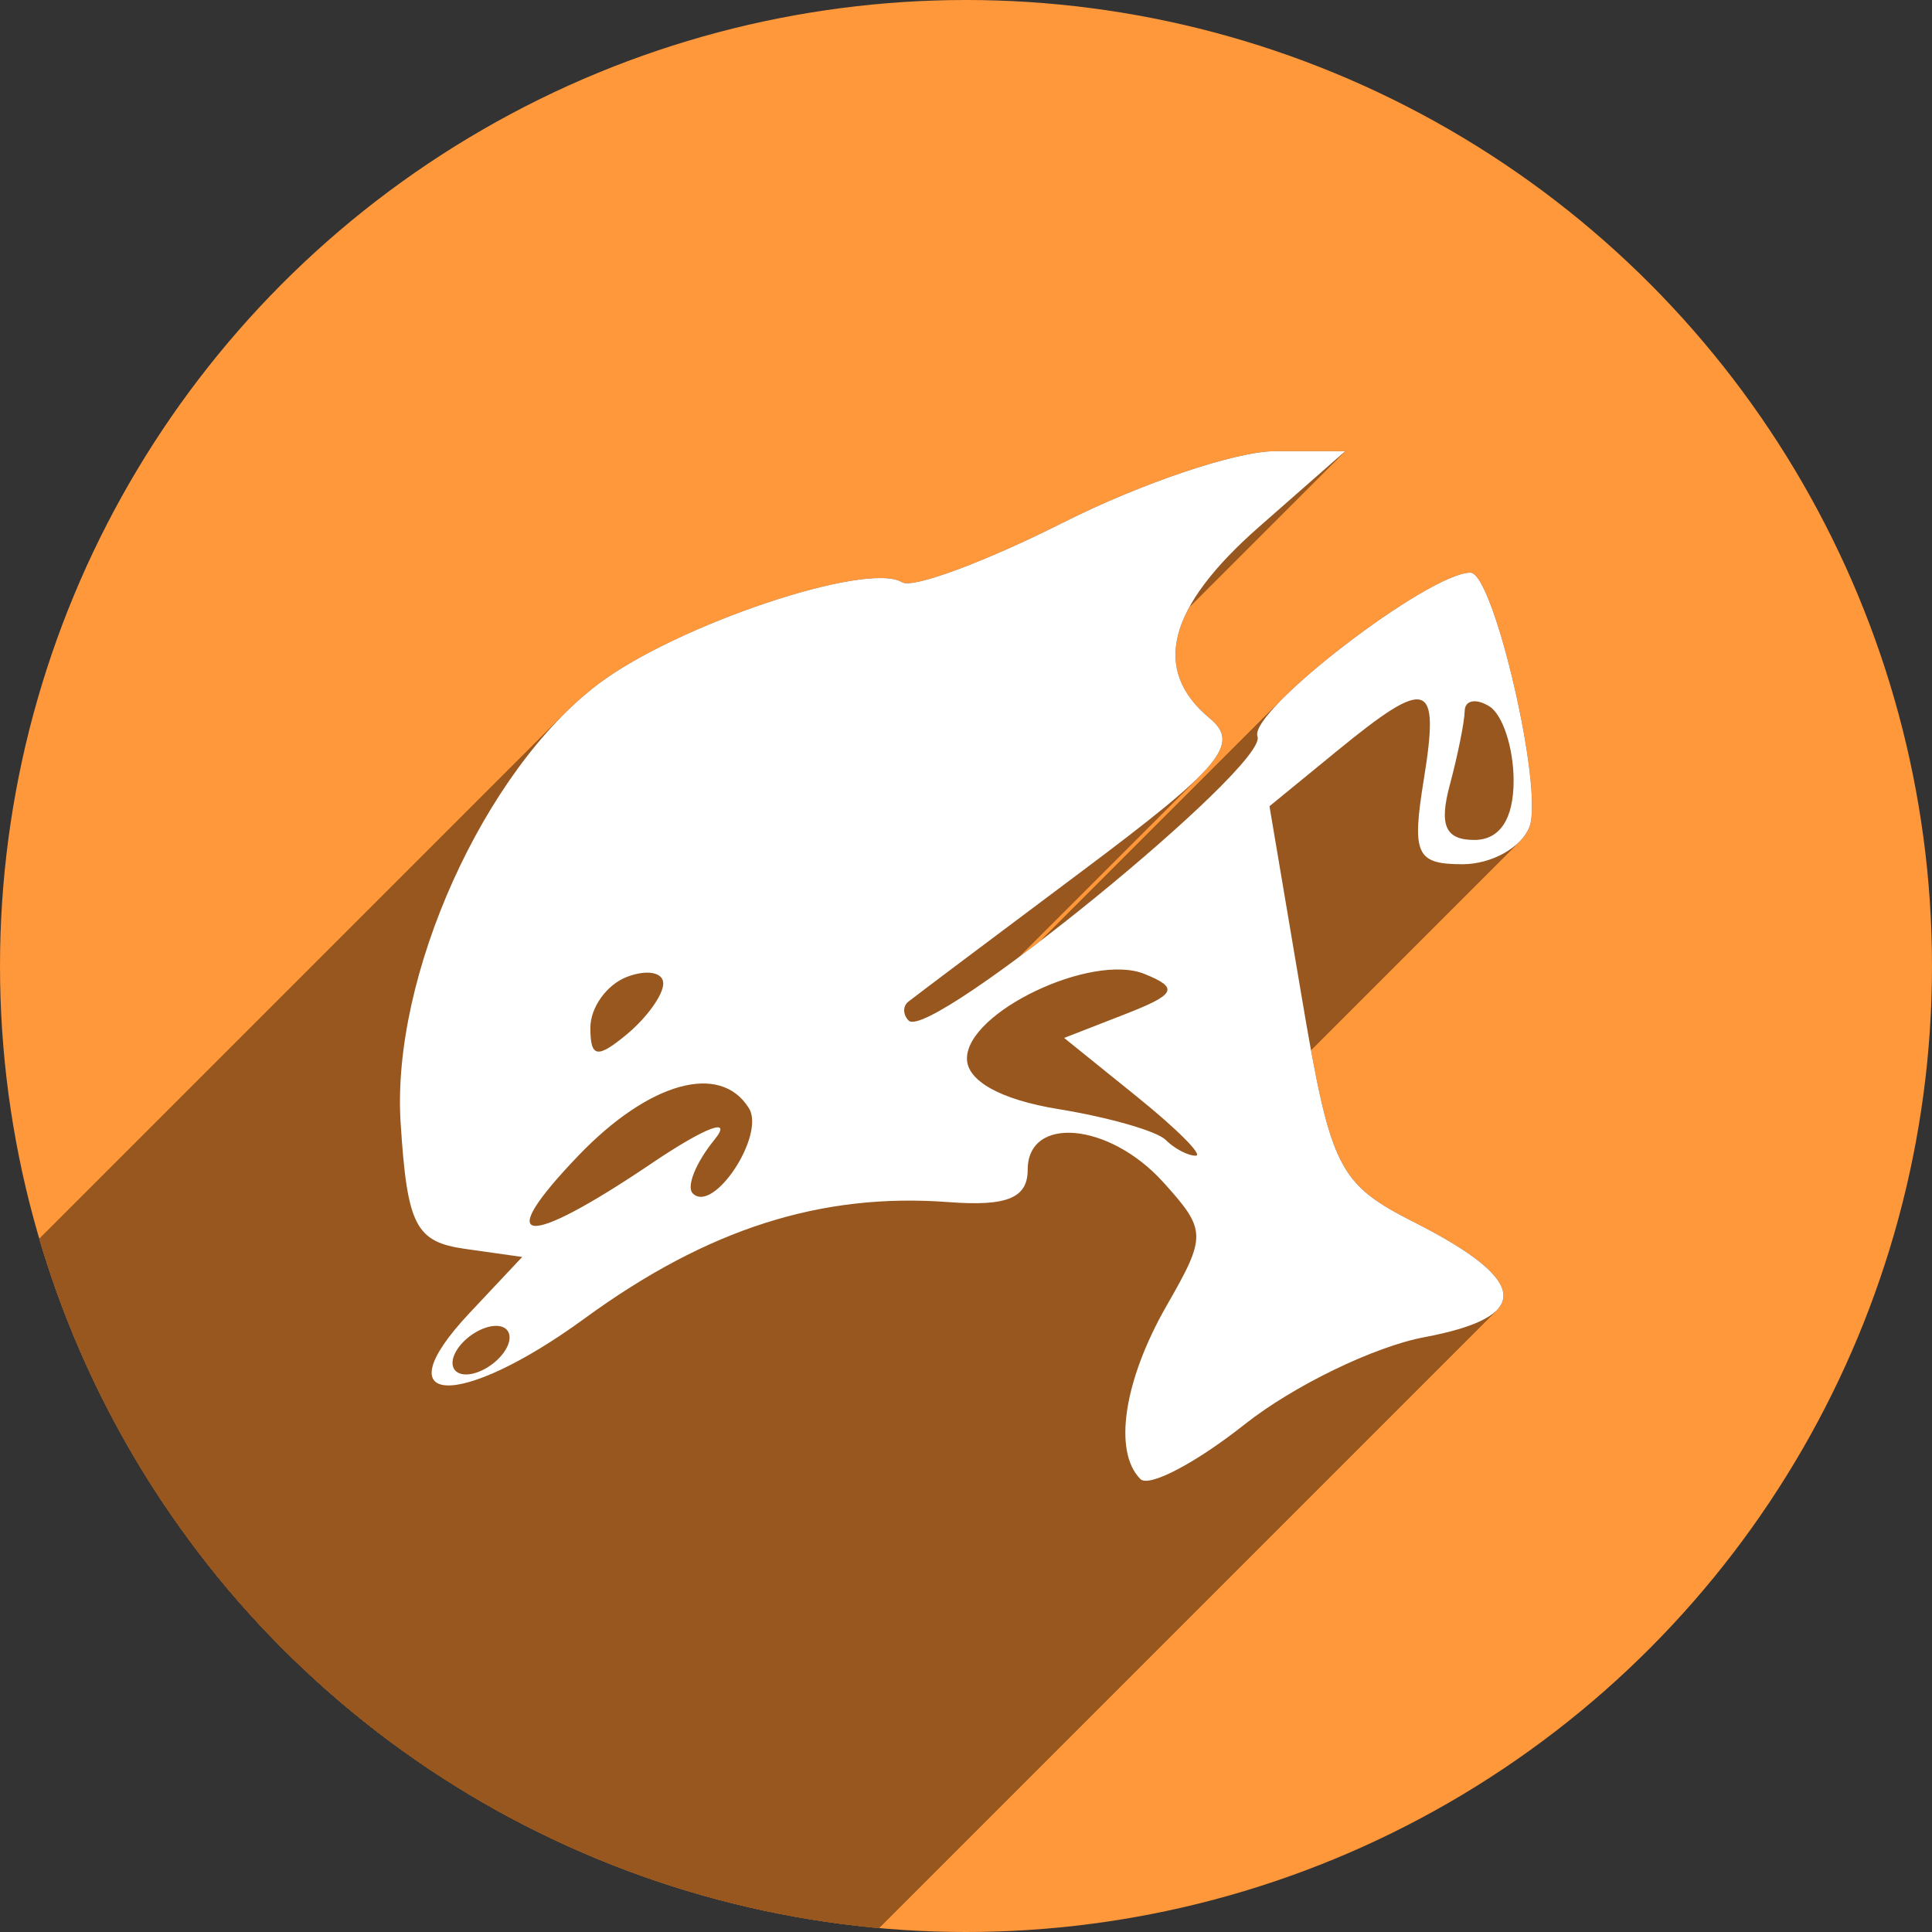 <?xml version="1.0" encoding="UTF-8" standalone="no"?>
<!-- Created with Inkscape (http://www.inkscape.org/) -->

<svg
   xmlns:dc="http://purl.org/dc/elements/1.1/"
   xmlns:cc="http://creativecommons.org/ns#"
   xmlns:rdf="http://www.w3.org/1999/02/22-rdf-syntax-ns#"
   xmlns:svg="http://www.w3.org/2000/svg"
   xmlns="http://www.w3.org/2000/svg"
   xmlns:sodipodi="http://sodipodi.sourceforge.net/DTD/sodipodi-0.dtd"
   xmlns:inkscape="http://www.inkscape.org/namespaces/inkscape"
   width="256"
   height="256"
   viewBox="0 0 256 256"
   id="svg2"
   version="1.1"
   inkscape:version="0.91 r13725"
   sodipodi:docname="orca.svg">
  <rect x="0" y="0" width="256" height="256" fill="#333333" stroke="none"/>
  <sodipodi:namedview
     id="base"
     pagecolor="#ffffff"
     bordercolor="#666666"
     borderopacity="1.0"
     inkscape:pageopacity="0.0"
     inkscape:pageshadow="2"
     inkscape:zoom="2.0507812"
     inkscape:cx="128"
     inkscape:cy="128"
     inkscape:document-units="px"
     inkscape:current-layer="layer1"
     showgrid="true"
     units="px"
     inkscape:window-width="1366"
     inkscape:window-height="721"
     inkscape:window-x="0"
     inkscape:window-y="0"
     inkscape:window-maximized="1">
    <inkscape:grid
       type="xygrid"
       id="grid4168"
       spacingx="5"
       spacingy="5" />
  </sodipodi:namedview>
  <defs
     id="defs4">
    <clipPath
       clipPathUnits="userSpaceOnUse"
       id="clipPath5002">
      <g
         id="g5004">
        <path
           transform="translate(0,796.362)"
           inkscape:connector-curvature="0"
           id="path5006"
           d="M 88.118,249.435 C 46.103,235.291 14.771,201.687 4.134,159.361 1.338,148.236 0.923,144.163 0.926,127.889 0.928,117.472 1.134,112.014 1.658,108.541 4.465,89.913 12.177,70.638 23.043,55.086 c 3.959,-5.666 8.345,-10.931 9.102,-10.926 0.328,0.002 10.489,18.31 22.579,40.683 12.09,22.373 22.375,41.335 22.854,42.136 0.479,0.802 0.925,2.441 0.99,3.643 0.343,6.316 2.524,14.21 5.642,20.423 2.954,5.887 5.065,8.733 10.435,14.067 6.714,6.67 12.889,10.286 21.732,12.729 3.166,0.874 5.105,1.05 11.575,1.05 8.826,0 12.602,-0.762 19.264,-3.887 2.046,-0.96 3.937,-1.665 4.202,-1.568 0.265,0.097 -11.056,17.665 -25.157,39.038 l -25.639,38.861 -3.094,0.112 c -2.555,0.093 -4.195,-0.258 -9.409,-2.014 z"
           style="fill:#0f9d58;fill-opacity:1;stroke:none;stroke-width:4.858;stroke-linejoin:round;stroke-miterlimit:4;stroke-dasharray:none;stroke-opacity:1" />
        <path
           inkscape:connector-curvature="0"
           id="path5008"
           d="m 112.36,1051.517 c -10.001,-1.45 -12.156,-1.82 -12.532,-2.156 -0.249,-0.222 1.738,-3.748 4.55,-8.072 7.166,-11.021 49.772,-74.648 50.259,-75.055 3.575,-2.992 8.635,-8.041 10.575,-10.554 3.362,-4.353 7.558,-12.914 9.065,-18.494 6.193,-22.925 -2.593,-47.152 -21.7,-59.837 l -2.961,-1.966 17.025,0.296 c 9.364,0.163 31.17,0.434 48.459,0.603 l 31.435,0.307 1.546,4.189 c 2.246,6.086 4.678,15.095 5.935,21.982 1.525,8.36 1.925,28.859 0.739,37.828 -3.08,23.278 -12.813,45.72 -27.802,64.106 -20.476,25.117 -51.46,42.197 -84.146,46.389 -5.312,0.681 -26.646,0.986 -30.446,0.436 z"
           style="fill:#f4b400;fill-opacity:1;stroke:none;stroke-width:4.858;stroke-linejoin:round;stroke-miterlimit:4;stroke-dasharray:none;stroke-opacity:1" />
        <path
           transform="translate(0,796.362)"
           inkscape:connector-curvature="0"
           id="path5010"
           d="M 67.99,108.873 C 41.284,59.576 33.29,45.149 32.234,44.345 31.651,43.901 32.811,42.55 38.696,36.815 53.436,22.45 68.809,13.041 87.839,6.736 101.687,2.148 112.582,0.437 127.951,0.437 c 21.31,0 37.805,3.81 56.835,13.126 25.294,12.383 46.194,33.579 58.52,59.346 1.611,3.369 2.93,6.372 2.93,6.675 0,0.56 -10.549,0.495 -71.165,-0.437 l -24.288,-0.374 -3.931,-1.764 c -6.757,-3.033 -10.646,-3.84 -18.658,-3.868 -5.03,-0.018 -7.979,0.208 -10.316,0.788 -14.508,3.604 -26.283,12.948 -33.292,26.419 -3.585,6.891 -5.247,13.082 -6.332,23.583 l -0.337,3.267 -9.927,-18.326 z"
           style="fill:#db4437;fill-opacity:1;stroke:none;stroke-width:10;stroke-linejoin:round;stroke-miterlimit:4;stroke-dasharray:none;stroke-opacity:1" />
      </g>
    </clipPath>
    <clipPath
       id="clipPath4271"
       clipPathUnits="userSpaceOnUse">
      <circle
         r="128"
         cy="128"
         cx="128"
         id="circle4273"
         style="fill:#292929;fill-opacity:0.26;stroke:none;stroke-width:10;stroke-linejoin:round;stroke-miterlimit:4;stroke-dasharray:none;stroke-opacity:0.259" />
    </clipPath>
    <clipPath
       clipPathUnits="userSpaceOnUse"
       id="clipPath4363">
      <circle
         r="128"
         cy="924.362"
         cx="128"
         id="circle4365"
         style="fill:#4285f4;fill-opacity:1;stroke:none;stroke-width:10;stroke-linejoin:round;stroke-miterlimit:4;stroke-dasharray:none;stroke-opacity:0.259" />
    </clipPath>
    <clipPath
       id="clipPath4452"
       clipPathUnits="userSpaceOnUse">
      <circle
         r="128"
         cy="924.362"
         cx="128"
         id="circle4454"
         style="fill:#4285f4;fill-opacity:1;stroke:none;stroke-width:10;stroke-linejoin:round;stroke-miterlimit:4;stroke-dasharray:none;stroke-opacity:0.259" />
    </clipPath>
    <clipPath
       clipPathUnits="userSpaceOnUse"
       id="clipPath4368">
      <circle
         r="128"
         cy="924.362"
         cx="128"
         id="circle4370"
         style="fill:#b0ceff;fill-opacity:1;stroke:none;stroke-width:10;stroke-linejoin:round;stroke-miterlimit:4;stroke-dasharray:none;stroke-opacity:0.259" />
    </clipPath>
    <clipPath
       id="clipPath-284952804">
      <g
         transform="translate(0,-1004.362)"
         id="g5628">
        <path
           style="fill:#1890d0"
           inkscape:connector-curvature="0"
           d="m -24,13 c 0,1.105 -0.672,2 -1.5,2 -0.828,0 -1.5,-0.895 -1.5,-2 0,-1.105 0.672,-2 1.5,-2 0.828,0 1.5,0.895 1.5,2 z"
           transform="matrix(15.333,0,0,11.5,415,878.862)"
           id="path5630" />
      </g>
    </clipPath>
    <clipPath
       id="clipPath4286"
       clipPathUnits="userSpaceOnUse">
      <circle
         r="128"
         cy="128"
         cx="128"
         id="circle4288"
         style="fill:#00c3ff;fill-opacity:1;stroke:none;stroke-width:10;stroke-linejoin:round;stroke-miterlimit:4;stroke-dasharray:none;stroke-opacity:0.259" />
    </clipPath>
    <clipPath
       clipPathUnits="userSpaceOnUse"
       id="clipPath4263">
      <circle
         r="128"
         cy="932.547"
         cx="-34.453"
         id="circle4265"
         style="fill:#00c3ff;fill-opacity:1;stroke:none;stroke-width:10;stroke-linejoin:round;stroke-miterlimit:4;stroke-dasharray:none;stroke-opacity:0.259"
         transform="matrix(0.985,-0.174,0.174,0.985,0,0)" />
    </clipPath>
    <clipPath
       clipPathUnits="userSpaceOnUse"
       id="clipPath4608">
      <circle
         r="67.351"
         cy="944.674"
         cx="154.808"
         id="circle4610"
         style="fill:#00c3ff;fill-opacity:1;stroke:none;stroke-width:10;stroke-linejoin:round;stroke-miterlimit:4;stroke-dasharray:none;stroke-opacity:0.259" />
    </clipPath>
    <clipPath
       id="clipPath5376"
       clipPathUnits="userSpaceOnUse">
      <circle
         r="128"
         cy="924.362"
         cx="128"
         id="circle5378"
         style="fill:#fdac64;fill-opacity:1;stroke:none;stroke-width:10;stroke-linejoin:round;stroke-miterlimit:4;stroke-dasharray:none;stroke-opacity:0.259" />
    </clipPath>
    <clipPath
       clipPathUnits="userSpaceOnUse"
       id="clipPath4615">
      <circle
         r="128"
         cy="924.362"
         cx="128"
         id="circle4617"
         style="fill:#ff973b;fill-opacity:1;stroke:none;stroke-width:10;stroke-linejoin:round;stroke-miterlimit:4;stroke-dasharray:none;stroke-opacity:0.259" />
    </clipPath>
  </defs>
  <g
     transform="translate(0,-796.362)"
     id="layer1"
     inkscape:groupmode="layer"
     inkscape:label="Layer 1">
    <path
       inkscape:connector-curvature="0"
       id="path4913"
       d="M 154.474,968.81 101.04,1048.476 0.486,1048.962 0,842.024 l 33.032,-2.429 45.176,83.552 21.374,35.461 26.717,13.116 z"
       style="fill:none;fill-rule:evenodd;stroke:none;stroke-width:1px;stroke-linecap:butt;stroke-linejoin:miter;stroke-opacity:1" />
    <g
       transform="matrix(0,-2.376,-2.376,0,140.643,-153.398)"
       id="g6809">
      <g
         id="g4214">
        <g
           style="fill:#ffffff;fill-opacity:1;fill-rule:nonzero;stroke:none"
           id="g4216">
          <path
             inkscape:connector-curvature="0"
             d="m 0,0 c -0.021,-0.11 -0.035,-0.223 -0.057,-0.333 l -424.264,424.264 c 0.022,0.11 0.036,0.223 0.057,0.333 z"
             id="path4218" />
          <path
             inkscape:connector-curvature="0"
             d="m -0.057,-0.333 -0.106,0.635 -424.264,424.264 0.106,-0.635 z"
             id="path4220" />
          <path
             inkscape:connector-curvature="0"
             d="M -0.163,0.302 C -0.105,0.203 -0.057,0.101 0,0 l -424.264,424.264 c -0.057,0.101 -0.105,0.203 -0.163,0.302 z"
             id="path4222" />
          <path
             inkscape:connector-curvature="0"
             d="m 0,0 c 0.324,1.774 0.495,3.59 0.495,5.405 l -424.264,424.264 c 0,-1.815 -0.171,-3.631 -0.495,-5.405 z"
             id="path4224" />
          <path
             inkscape:connector-curvature="0"
             d="m 0.495,5.405 c 0,4.026 -0.788,7.931 -2.344,11.607 l -424.264,424.264 c 1.556,-3.676 2.344,-7.581 2.344,-11.607 z"
             id="path4226" />
          <path
             inkscape:connector-curvature="0"
             d="m -1.849,17.012 c -1.501,3.549 -3.649,6.736 -6.386,9.473 L -432.499,450.749 c 2.737,-2.737 4.885,-5.924 6.386,-9.473 z"
             id="path4228" />
          <path
             inkscape:connector-curvature="0"
             d="m -8.235,26.485 c -0.001,0.001 -0.003,0.003 -0.004,0.004 L -432.503,450.753 c 10e-4,-10e-4 0.003,-0.003 0.004,-0.004 z"
             id="path4230" />
          <path
             inkscape:connector-curvature="0"
             d="m -8.239,26.489 c -0.001,0.001 -0.003,0.003 -0.004,0.004 l -424.264,424.264 c 10e-4,-10e-4 0.003,-0.003 0.004,-0.004 z"
             id="path4232" />
          <path
             inkscape:connector-curvature="0"
             d="M -8.243,26.493 C -10.98,29.23 -14.169,31.378 -17.716,32.879 l -424.264,424.264 c 3.547,-1.501 6.736,-3.649 9.473,-6.386 z"
             id="path4234" />
          <path
             inkscape:connector-curvature="0"
             d="m -17.716,32.879 c -3.676,1.555 -7.581,2.343 -11.605,2.343 l -424.264,424.264 c 4.024,0 7.929,-0.788 11.605,-2.343 z"
             id="path4236" />
          <path
             inkscape:connector-curvature="0"
             d="m -29.321,35.222 c -1.898,0 -3.796,-0.179 -5.647,-0.534 l -424.264,424.264 c 1.851,0.355 3.749,0.534 5.647,0.534 z"
             id="path4238" />
          <path
             inkscape:connector-curvature="0"
             d="m -34.968,34.688 c -0.004,0 -0.009,0 -0.013,-0.001 l -424.264,424.264 c 0.004,10e-4 0.009,10e-4 0.013,10e-4 z"
             id="path4240" />
          <path
             inkscape:connector-curvature="0"
             d="m -34.981,34.687 c 0.103,-0.056 0.209,-0.105 0.31,-0.162 l -424.264,424.264 c -0.101,0.057 -0.207,0.106 -0.31,0.162 z"
             id="path4242" />
          <path
             inkscape:connector-curvature="0"
             d="m -34.671,34.525 -0.626,0.098 -424.264,424.264 0.626,-0.098 z"
             id="path4244" />
          <path
             inkscape:connector-curvature="0"
             d="m -35.297,34.623 c 0.105,0.021 0.21,0.041 0.316,0.064 l -424.264,424.264 c -0.106,-0.023 -0.211,-0.043 -0.316,-0.064 z"
             id="path4246" />
          <path
             inkscape:connector-curvature="0"
             d="m -34.981,34.687 c -2.538,1.348 -5.39,2.069 -8.278,2.069 l -424.264,424.264 c 2.888,0 5.74,-0.721 8.278,-2.069 z"
             id="path4248" />
          <path
             inkscape:connector-curvature="0"
             d="m -43.259,36.756 c -4.714,0 -9.148,-1.836 -12.482,-5.171 l -424.264,424.264 c 3.334,3.335 7.768,5.171 12.482,5.171 z"
             id="path4250" />
          <path
             inkscape:connector-curvature="0"
             d="m -55.741,31.585 c -3.333,-3.334 -5.168,-7.767 -5.168,-12.482 l -424.264,424.264 c 0,4.715 1.835,9.148 5.168,12.482 z"
             id="path4252" />
          <path
             inkscape:connector-curvature="0"
             d="m -60.909,19.103 c 0,-3.001 0.769,-5.952 2.22,-8.559 l -424.264,424.264 c -1.451,2.607 -2.22,5.558 -2.22,8.559 z"
             id="path4254" />
          <path
             inkscape:connector-curvature="0"
             d="m -58.689,10.544 c 0.018,0.109 0.031,0.218 0.051,0.325 l -424.264,424.264 c -0.02,-0.107 -0.033,-0.216 -0.051,-0.325 z"
             id="path4256" />
          <path
             inkscape:connector-curvature="0"
             d="m -58.638,10.869 0.109,-0.624 -424.264,424.264 -0.109,0.624 z"
             id="path4258" />
          <path
             inkscape:connector-curvature="0"
             d="m -58.529,10.245 c -0.057,0.098 -0.106,0.2 -0.16,0.299 l -424.264,424.264 c 0.054,-0.099 0.103,-0.201 0.16,-0.299 z"
             id="path4260" />
          <path
             inkscape:connector-curvature="0"
             d="M -58.689,10.544 C -58.984,8.855 -59.14,7.129 -59.14,5.405 l -424.264,424.264 c 0,1.724 0.156,3.45 0.451,5.139 z"
             id="path4262" />
          <path
             inkscape:connector-curvature="0"
             d="m -59.14,5.405 c 0,-4.024 0.79,-7.929 2.346,-11.606 l -424.264,424.264 c -1.556,3.677 -2.346,7.582 -2.346,11.606 z"
             id="path4264" />
          <path
             inkscape:connector-curvature="0"
             d="m -56.794,-6.201 c 1.5,-3.553 3.651,-6.74 6.388,-9.477 l -424.264,424.264 c -2.737,2.737 -4.888,5.924 -6.388,9.477 z"
             id="path4266" />
          <path
             inkscape:connector-curvature="0"
             d="m -50.406,-15.678 c 2.738,-2.738 5.926,-4.89 9.478,-6.388 l -424.264,424.264 c -3.552,1.498 -6.74,3.65 -9.478,6.388 z"
             id="path4268" />
          <path
             inkscape:connector-curvature="0"
             d="m -40.928,-22.066 c 3.676,-1.559 7.582,-2.347 11.607,-2.347 l -424.264,424.264 c -4.025,0 -7.931,0.788 -11.607,2.347 z"
             id="path4270" />
          <path
             inkscape:connector-curvature="0"
             d="m -29.321,-24.413 c 1.752,0 3.508,0.159 5.222,0.464 l -424.264,424.264 c -1.714,-0.305 -3.47,-0.464 -5.222,-0.464 z"
             id="path4272" />
          <path
             inkscape:connector-curvature="0"
             d="m -24.099,-23.949 c -0.1,0.056 -0.203,0.106 -0.304,0.165 l -424.264,424.264 c 0.101,-0.059 0.204,-0.109 0.304,-0.165 z"
             id="path4274" />
          <path
             inkscape:connector-curvature="0"
             d="m -24.403,-23.784 0.636,-0.112 -424.264,424.264 -0.636,0.112 z"
             id="path4276" />
          <path
             inkscape:connector-curvature="0"
             d="m -23.767,-23.896 c -0.11,-0.02 -0.22,-0.034 -0.332,-0.053 l -424.264,424.264 c 0.112,0.019 0.222,0.033 0.332,0.053 z"
             id="path4278" />
          <path
             inkscape:connector-curvature="0"
             d="M -24.099,-23.949 C -7.897,-32.193 8.224,-15.099 0,0 l -424.264,424.264 c 8.224,-15.099 -7.897,-32.193 -24.099,-23.949 z"
             id="path4280" />
        </g>
        <path
           inkscape:connector-curvature="0"
           id="path6811"
           style="fill:#ffffff;fill-opacity:1;fill-rule:nonzero;stroke:none"
           d="M 0,0 C -0.021,-0.11 -0.035,-0.223 -0.057,-0.333 L -0.163,0.302 C -0.105,0.203 -0.057,0.101 0,0 c 0.324,1.774 0.495,3.59 0.495,5.405 0,4.026 -0.788,7.931 -2.344,11.607 -1.502,3.551 -3.651,6.739 -6.39,9.477 -2.738,2.739 -5.928,4.888 -9.477,6.39 -3.676,1.555 -7.581,2.343 -11.605,2.343 -1.898,0 -3.796,-0.179 -5.647,-0.534 -0.004,0 -0.009,0 -0.013,-0.001 0.103,-0.056 0.209,-0.105 0.31,-0.162 l -0.626,0.098 c 0.105,0.021 0.21,0.041 0.316,0.064 -2.538,1.348 -5.39,2.069 -8.278,2.069 -4.714,0 -9.148,-1.836 -12.482,-5.171 -3.333,-3.334 -5.168,-7.767 -5.168,-12.482 0,-3.001 0.769,-5.952 2.22,-8.559 0.018,0.109 0.031,0.218 0.051,0.325 l 0.109,-0.624 c -0.057,0.098 -0.106,0.2 -0.16,0.299 -0.295,-1.689 -0.451,-3.415 -0.451,-5.139 0,-4.024 0.79,-7.929 2.346,-11.606 1.5,-3.553 3.651,-6.74 6.388,-9.477 2.738,-2.738 5.926,-4.89 9.478,-6.388 3.676,-1.559 7.582,-2.347 11.607,-2.347 1.752,0 3.508,0.159 5.222,0.464 -0.1,0.056 -0.203,0.106 -0.304,0.165 l 0.636,-0.112 c -0.11,-0.02 -0.22,-0.034 -0.332,-0.053 C -7.897,-32.193 8.224,-15.099 0,0"
           sodipodi:nodetypes="ccccscccscccccsssccccscscsccccc" />
      </g>
    </g>
    <circle
       style="fill:#ff973b;fill-opacity:1;stroke:none;stroke-width:10;stroke-linejoin:round;stroke-miterlimit:4;stroke-dasharray:none;stroke-opacity:0.259"
       id="path4152"
       cx="128"
       cy="924.362"
       r="128" />
    <g
       id="g4304"
       clip-path="url(#clipPath4615)"
       style="fill:#97571e;fill-opacity:1">
      <g
         id="g4306"
         style="fill:#97571e;fill-opacity:1">
        <path
           id="path4308"
           d="M151.113 992.349C147.472 988.708 148.904 979.266 154.604 969.334L-198.95 1322.888C-204.65 1332.819 -206.082 1342.261 -202.441 1345.902Z"
           style="fill:#97571e;fill-opacity:1" />
        <path
           id="path4310"
           d="M154.604 969.334C159.905 960.097 159.883 959.361 154.105 952.977L-199.449 1306.53C-193.671 1312.915 -193.648 1313.65 -198.95 1322.888Z"
           style="fill:#97571e;fill-opacity:1" />
        <path
           id="path4312"
           d="M154.105 952.977C148.458 946.738 140.519 944.829 137.453 947.895L-216.101 1301.449C-213.034 1298.383 -205.095 1300.291 -199.449 1306.53Z"
           style="fill:#97571e;fill-opacity:1" />
        <path
           id="path4314"
           d="M137.453 947.895C136.645 948.703 136.175 949.857 136.175 951.367L-217.378 1304.921C-217.378 1303.41 -216.908 1302.257 -216.101 1301.449Z"
           style="fill:#97571e;fill-opacity:1" />
        <path
           id="path4316"
           d="M136.175 951.367C136.175 952.621 135.867 953.581 135.166 954.282L-218.387 1307.835C-217.686 1307.135 -217.378 1306.175 -217.378 1304.921Z"
           style="fill:#97571e;fill-opacity:1" />
        <path
           id="path4318"
           d="M135.166 954.282C133.776 955.672 130.843 956.039 125.713 955.65L-227.841 1309.204C-222.711 1309.592 -219.777 1309.225 -218.387 1307.835Z"
           style="fill:#97571e;fill-opacity:1" />
        <path
           id="path4320"
           d="M125.713 955.65C108.824 954.371 93.75 959.185 77.485 971.051L-276.069 1324.604C-259.804 1312.738 -244.729 1307.924 -227.841 1309.204Z"
           style="fill:#97571e;fill-opacity:1" />
        <path
           id="path4322"
           d="M77.485 971.051C60.768 983.246 50.531 982.784 62.201 970.362L-291.352 1323.915C-303.023 1336.338 -292.785 1336.799 -276.069 1324.604Z"
           style="fill:#97571e;fill-opacity:1" />
        <path
           id="path4324"
           d="M62.201 970.362L69.194 962.918L-284.359 1316.471L-291.352 1323.915Z"
           style="fill:#97571e;fill-opacity:1" />
        <path
           id="path4326"
           d="M69.194 962.918L61.638 961.848L-291.915 1315.402L-284.359 1316.471Z"
           style="fill:#97571e;fill-opacity:1" />
        <path
           id="path4328"
           d="M61.638 961.848C55.059 960.917 53.954 958.752 53.086 945.107L-300.468 1298.66C-299.6 1312.306 -298.494 1314.47 -291.915 1315.402Z"
           style="fill:#97571e;fill-opacity:1" />
        <path
           id="path4330"
           d="M53.086 945.107C51.978 927.688 61.749 903.975 74.717 891.008L-278.837 1244.561C-291.804 1257.529 -301.576 1281.241 -300.468 1298.66Z"
           style="fill:#97571e;fill-opacity:1" />
        <path
           id="path4332"
           d="M74.717 891.008C76.2 889.524 77.726 888.181 79.282 887.004L-274.271 1240.557C-275.827 1241.734 -277.353 1243.077 -278.837 1244.561Z"
           style="fill:#97571e;fill-opacity:1" />
        <path
           id="path4334"
           d="M79.282 887.004C89.677 879.142 114.942 870.682 119.54 873.524L-234.013 1227.077C-238.612 1224.235 -263.877 1232.695 -274.271 1240.557Z"
           style="fill:#97571e;fill-opacity:1" />
        <path
           id="path4336"
           d="M119.54 873.524C120.933 874.384 130.52 870.827 140.845 865.619L-212.708 1219.173C-223.033 1224.381 -232.621 1227.938 -234.013 1227.077Z"
           style="fill:#97571e;fill-opacity:1" />
        <path
           id="path4338"
           d="M140.845 865.619C151.17 860.411 163.81 856.15 168.934 856.15L-184.619 1209.704C-189.743 1209.704 -202.383 1213.965 -212.708 1219.173Z"
           style="fill:#97571e;fill-opacity:1" />
        <path
           id="path4340"
           d="M168.934 856.15L178.251 856.15L-175.303 1209.704L-184.619 1209.704Z"
           style="fill:#97571e;fill-opacity:1" />
        <path
           id="path4342"
           d="M178.251 856.15L166.871 866.142L-186.682 1219.695L-175.303 1209.704Z"
           style="fill:#97571e;fill-opacity:1" />
        <path
           id="path4344"
           d="M166.871 866.142C165.689 867.18 164.601 868.195 163.608 869.189L-189.946 1222.742C-188.953 1221.749 -187.865 1220.733 -186.682 1219.695Z"
           style="fill:#97571e;fill-opacity:1" />
        <path
           id="path4346"
           d="M163.608 869.189C154.373 878.424 153.305 885.741 160.301 891.547L-193.252 1245.1C-200.248 1239.294 -199.181 1231.977 -189.946 1222.742Z"
           style="fill:#97571e;fill-opacity:1" />
        <path
           id="path4348"
           d="M160.301 891.547C162.671 893.513 162.812 895.362 158.915 899.259L-194.638 1252.812C-190.742 1248.916 -190.883 1247.067 -193.252 1245.1Z"
           style="fill:#97571e;fill-opacity:1" />
        <path
           id="path4350"
           d="M158.915 899.259C156.092 902.082 151.149 905.98 143.399 911.776L-210.154 1265.33C-202.404 1259.534 -197.461 1255.636 -194.638 1252.812Z"
           style="fill:#97571e;fill-opacity:1" />
        <path
           id="path4352"
           d="M143.399 911.776C131.458 920.707 121.085 928.505 120.347 929.105L-233.206 1282.658C-232.469 1282.059 -222.095 1274.261 -210.154 1265.33Z"
           style="fill:#97571e;fill-opacity:1" />
        <path
           id="path4354"
           d="M120.347 929.105C120.307 929.137 120.269 929.172 120.233 929.207L-233.32 1282.761C-233.285 1282.725 -233.247 1282.691 -233.206 1282.658Z"
           style="fill:#97571e;fill-opacity:1" />
        <path
           id="path4356"
           d="M120.233 929.207C119.615 929.826 119.681 930.87 120.412 931.601L-233.141 1285.155C-233.873 1284.423 -233.939 1283.379 -233.32 1282.761Z"
           style="fill:#97571e;fill-opacity:1" />
        <path
           id="path4358"
           d="M120.412 931.601C122.587 933.776 149.881 912.44 161.492 900.829L-192.062 1254.382C-203.672 1265.993 -230.966 1287.33 -233.141 1285.155Z"
           style="fill:#97571e;fill-opacity:1" />
        <path
           id="path4360"
           d="M161.492 900.829C164.907 897.414 166.965 894.84 166.628 893.953L-186.925 1247.507C-186.588 1248.393 -188.646 1250.967 -192.062 1254.382Z"
           style="fill:#97571e;fill-opacity:1" />
        <path
           id="path4362"
           d="M166.628 893.953C166.303 893.096 167.675 891.22 169.983 888.912L-183.571 1242.466C-185.878 1244.773 -187.251 1246.649 -186.925 1247.507Z"
           style="fill:#97571e;fill-opacity:1" />
        <path
           id="path4364"
           d="M169.983 888.912C176.561 882.334 190.741 872.247 194.847 872.247L-158.706 1225.8C-162.813 1225.8 -176.992 1235.887 -183.571 1242.466Z"
           style="fill:#97571e;fill-opacity:1" />
        <path
           id="path4366"
           d="M194.847 872.247C197.919 872.247 204.574 900.949 202.66 905.938L-150.893 1259.492C-148.979 1254.503 -155.635 1225.8 -158.706 1225.8Z"
           style="fill:#97571e;fill-opacity:1" />
        <path
           id="path4368"
           d="M202.66 905.938C202.392 906.636 201.93 907.301 201.327 907.904L-152.226 1261.458C-151.623 1260.855 -151.161 1260.189 -150.893 1259.492Z"
           style="fill:#97571e;fill-opacity:1" />
        <path
           id="path4370"
           d="M201.327 907.904C199.581 909.651 196.649 910.879 193.803 910.879L-159.75 1264.432C-156.905 1264.432 -153.972 1263.204 -152.226 1261.458Z"
           style="fill:#97571e;fill-opacity:1" />
        <path
           id="path4372"
           d="M193.803 910.879C187.646 910.879 187.053 909.578 188.671 899.611L-164.883 1253.165C-166.5 1263.132 -165.908 1264.432 -159.75 1264.432Z"
           style="fill:#97571e;fill-opacity:1" />
        <path
           id="path4374"
           d="M188.671 899.611C190.801 886.481 189.247 885.979 177.145 895.885L-176.408 1249.438C-164.307 1239.532 -162.752 1240.035 -164.883 1253.165Z"
           style="fill:#97571e;fill-opacity:1" />
        <path
           id="path4376"
           d="M177.145 895.885L168.216 903.194L-185.338 1256.748L-176.408 1249.438Z"
           style="fill:#97571e;fill-opacity:1" />
        <path
           id="path4378"
           d="M168.216 903.194L172.409 928.019L-181.145 1281.572L-185.338 1256.748Z"
           style="fill:#97571e;fill-opacity:1" />
        <path
           id="path4380"
           d="M172.409 928.019C176.354 951.377 177.251 953.173 187.585 958.421L-165.968 1311.974C-176.302 1306.726 -177.199 1304.93 -181.145 1281.572Z"
           style="fill:#97571e;fill-opacity:1" />
        <path
           id="path4382"
           d="M187.585 958.421C197.506 963.458 201.075 967.239 198.311 970.004L-155.243 1323.557C-152.479 1320.793 -156.048 1317.011 -165.968 1311.974Z"
           style="fill:#97571e;fill-opacity:1" />
        <path
           id="path4384"
           d="M198.311 970.004C196.862 971.453 193.672 972.622 188.746 973.546L-164.808 1327.1C-159.881 1326.175 -156.692 1325.006 -155.243 1323.557Z"
           style="fill:#97571e;fill-opacity:1" />
        <path
           id="path4386"
           d="M188.746 973.546C182.092 974.794 171.367 979.999 164.911 985.112L-188.643 1338.666C-182.187 1333.553 -171.461 1328.348 -164.808 1327.1Z"
           style="fill:#97571e;fill-opacity:1" />
        <path
           id="path4388"
           d="M164.911 985.112C158.455 990.226 152.246 993.482 151.113 992.349L-202.441 1345.902C-201.308 1347.035 -195.098 1343.779 -188.643 1338.666Z"
           style="fill:#97571e;fill-opacity:1" />
        <path
           id="path4390"
           d="M66.96 975.265C68.054 973.495 67.501 972.046 65.73 972.046L-287.823 1325.6C-286.053 1325.6 -285.499 1327.048 -286.594 1328.819Z"
           style="fill:#97571e;fill-opacity:1" />
        <path
           id="path4392"
           d="M65.73 972.046C64.361 972.046 62.648 972.913 61.436 974.125L-292.117 1327.678C-290.905 1326.466 -289.193 1325.6 -287.823 1325.6Z"
           style="fill:#97571e;fill-opacity:1" />
        <path
           id="path4394"
           d="M61.436 974.125C61.081 974.48 60.769 974.864 60.521 975.265L-293.032 1328.819C-292.784 1328.418 -292.472 1328.033 -292.117 1327.678Z"
           style="fill:#97571e;fill-opacity:1" />
        <path
           id="path4396"
           d="M60.521 975.265C59.427 977.036 59.98 978.485 61.751 978.485L-291.803 1332.038C-293.573 1332.038 -294.127 1330.589 -293.032 1328.819Z"
           style="fill:#97571e;fill-opacity:1" />
        <path
           id="path4398"
           d="M61.751 978.485C63.12 978.485 64.833 977.618 66.045 976.406L-287.509 1329.959C-288.721 1331.171 -290.433 1332.038 -291.803 1332.038Z"
           style="fill:#97571e;fill-opacity:1" />
        <path
           id="path4400"
           d="M66.045 976.406C66.4 976.051 66.712 975.667 66.96 975.265L-286.594 1328.819C-286.842 1329.22 -287.154 1329.605 -287.509 1329.959Z"
           style="fill:#97571e;fill-opacity:1" />
        <path
           id="path4402"
           d="M86.333 950.52C93.503 945.683 97.177 944.299 94.67 947.379L-258.883 1300.932C-256.376 1297.852 -260.05 1299.237 -267.22 1304.074Z"
           style="fill:#97571e;fill-opacity:1" />
        <path
           id="path4404"
           d="M94.67 947.379C92.205 950.408 90.912 953.61 91.797 954.495L-261.757 1308.049C-262.642 1307.163 -261.349 1303.961 -258.883 1300.932Z"
           style="fill:#97571e;fill-opacity:1" />
        <path
           id="path4406"
           d="M91.797 954.495C92.755 955.453 94.22 954.799 95.628 953.392L-257.926 1306.945C-259.333 1308.353 -260.799 1309.006 -261.757 1308.049Z"
           style="fill:#97571e;fill-opacity:1" />
        <path
           id="path4408"
           d="M95.628 953.392C98.25 950.769 100.672 945.53 99.24 943.213L-254.313 1296.767C-252.881 1299.084 -255.303 1304.323 -257.926 1306.945Z"
           style="fill:#97571e;fill-opacity:1" />
        <path
           id="path4410"
           d="M99.24 943.213C95.564 937.265 86.531 939.58 77.422 948.689L-276.131 1302.242C-267.022 1293.133 -257.99 1290.818 -254.313 1296.767Z"
           style="fill:#97571e;fill-opacity:1" />
        <path
           id="path4412"
           d="M77.422 948.689C77.154 948.957 76.886 949.231 76.618 949.511L-276.936 1303.064C-276.668 1302.784 -276.399 1302.51 -276.131 1302.242Z"
           style="fill:#97571e;fill-opacity:1" />
        <path
           id="path4414"
           d="M76.618 949.511C65.136 961.495 69.407 961.939 86.333 950.52L-267.22 1304.074C-284.146 1315.492 -288.417 1315.049 -276.936 1303.064Z"
           style="fill:#97571e;fill-opacity:1" />
        <path
           id="path4416"
           d="M150.662 941.686L141.004 933.893L-212.549 1287.447L-202.891 1295.239Z"
           style="fill:#97571e;fill-opacity:1" />
        <path
           id="path4418"
           d="M141.004 933.893L149.053 930.757L-204.501 1284.31L-212.549 1287.447Z"
           style="fill:#97571e;fill-opacity:1" />
        <path
           id="path4420"
           d="M149.053 930.757C151.933 929.634 153.664 928.837 154.352 928.149L-199.201 1281.703C-199.889 1282.391 -201.62 1283.188 -204.501 1284.31Z"
           style="fill:#97571e;fill-opacity:1" />
        <path
           id="path4422"
           d="M154.352 928.149C155.284 927.218 154.3 926.486 151.663 925.419L-201.891 1278.972C-199.253 1280.04 -198.269 1280.771 -199.201 1281.703Z"
           style="fill:#97571e;fill-opacity:1" />
        <path
           id="path4424"
           d="M151.663 925.419C146.293 923.245 135.31 927.372 130.487 932.195L-223.066 1285.748C-218.243 1280.925 -207.26 1276.799 -201.891 1278.972Z"
           style="fill:#97571e;fill-opacity:1" />
        <path
           id="path4426"
           d="M130.487 932.195C129.024 933.659 128.127 935.187 128.127 936.622L-225.426 1290.176C-225.426 1288.74 -224.53 1287.212 -223.066 1285.748Z"
           style="fill:#97571e;fill-opacity:1" />
        <path
           id="path4428"
           d="M128.127 936.622C128.127 939.597 132.623 942.084 140.235 943.321L-213.318 1296.875C-220.931 1295.637 -225.426 1293.15 -225.426 1290.176Z"
           style="fill:#97571e;fill-opacity:1" />
        <path
           id="path4430"
           d="M140.235 943.321C146.894 944.404 153.293 946.239 154.454 947.4L-199.1 1300.954C-200.26 1299.793 -206.659 1297.957 -213.318 1296.875Z"
           style="fill:#97571e;fill-opacity:1" />
        <path
           id="path4432"
           d="M154.454 947.4C155.615 948.561 157.41 949.504 158.442 949.495L-195.111 1303.048C-196.144 1303.057 -197.939 1302.114 -199.1 1300.954Z"
           style="fill:#97571e;fill-opacity:1" />
        <path
           id="path4434"
           d="M158.442 949.495C158.51 949.494 158.558 949.479 158.587 949.449L-194.966 1303.002C-194.996 1303.032 -195.044 1303.048 -195.111 1303.048Z"
           style="fill:#97571e;fill-opacity:1" />
        <path
           id="path4436"
           d="M158.587 949.449C159.012 949.024 155.629 945.693 150.662 941.686L-202.891 1295.239C-197.925 1299.247 -194.541 1302.578 -194.966 1303.002Z"
           style="fill:#97571e;fill-opacity:1" />
        <path
           id="path4438"
           d="M87.885 926.682C87.885 925.184 85.712 924.792 83.056 925.811L-270.497 1279.365C-267.841 1278.345 -265.668 1278.737 -265.668 1280.236Z"
           style="fill:#97571e;fill-opacity:1" />
        <path
           id="path4440"
           d="M83.056 925.811C82.143 926.162 81.286 926.751 80.555 927.481L-272.998 1281.035C-272.268 1280.304 -271.411 1279.715 -270.497 1279.365Z"
           style="fill:#97571e;fill-opacity:1" />
        <path
           id="path4442"
           d="M80.555 927.481C79.162 928.874 78.227 930.783 78.227 932.543L-275.326 1286.096C-275.326 1284.336 -274.391 1282.428 -272.998 1281.035Z"
           style="fill:#97571e;fill-opacity:1" />
        <path
           id="path4444"
           d="M78.227 932.543C78.227 936.515 79.125 936.677 83.056 933.414L-270.497 1286.968C-274.428 1290.23 -275.326 1290.068 -275.326 1286.096Z"
           style="fill:#97571e;fill-opacity:1" />
        <path
           id="path4446"
           d="M83.056 933.414C83.537 933.015 84.002 932.589 84.441 932.15L-269.112 1285.703C-269.551 1286.143 -270.016 1286.569 -270.497 1286.968Z"
           style="fill:#97571e;fill-opacity:1" />
        <path
           id="path4448"
           d="M84.441 932.15C86.428 930.163 87.885 927.909 87.885 926.682L-265.668 1280.236C-265.668 1281.463 -267.126 1283.717 -269.112 1285.703Z"
           style="fill:#97571e;fill-opacity:1" />
        <path
           id="path4450"
           d="M200.562 899.801C200.562 895.479 199.113 891.047 197.343 889.953L-156.211 1243.507C-154.44 1244.601 -152.991 1249.032 -152.991 1253.355Z"
           style="fill:#97571e;fill-opacity:1" />
        <path
           id="path4452"
           d="M197.343 889.953C196.077 889.171 194.966 889.089 194.426 889.629L-159.127 1243.182C-158.587 1242.643 -157.476 1242.724 -156.211 1243.507Z"
           style="fill:#97571e;fill-opacity:1" />
        <path
           id="path4454"
           d="M194.426 889.629C194.211 889.845 194.086 890.159 194.079 890.568L-159.474 1244.121C-159.467 1243.713 -159.343 1243.398 -159.127 1243.182Z"
           style="fill:#97571e;fill-opacity:1" />
        <path
           id="path4456"
           d="M194.079 890.568C194.055 892 193.162 896.432 192.094 900.416L-161.459 1253.969C-160.392 1249.985 -159.498 1245.554 -159.474 1244.121Z"
           style="fill:#97571e;fill-opacity:1" />
        <path
           id="path4458"
           d="M192.094 900.416C190.667 905.741 191.531 907.659 195.358 907.659L-158.196 1261.213C-162.022 1261.213 -162.886 1259.295 -161.459 1253.969Z"
           style="fill:#97571e;fill-opacity:1" />
        <path
           id="path4460"
           d="M195.358 907.659C196.687 907.659 197.777 907.229 198.609 906.397L-154.944 1259.95C-155.777 1260.783 -156.867 1261.213 -158.196 1261.213Z"
           style="fill:#97571e;fill-opacity:1" />
        <path
           id="path4462"
           d="M198.609 906.397C199.889 905.117 200.562 902.885 200.562 899.801L-152.991 1253.355C-152.991 1256.439 -153.664 1258.67 -154.944 1259.95Z"
           style="fill:#97571e;fill-opacity:1" />
      </g>
      <path
         inkscape:connector-curvature="0"
         id="path4138"
         d="m 151.113,992.349 c -3.641,-3.641 -2.209,-13.083 3.491,-23.015 5.301,-9.237 5.279,-9.973 -0.499,-16.358 -7.134,-7.883 -17.93,-8.852 -17.93,-1.61 0,3.743 -2.748,4.868 -10.463,4.283 -16.888,-1.279 -31.963,3.534 -48.228,15.4 -16.716,12.195 -26.954,11.734 -15.284,-0.689 l 6.993,-7.444 -7.556,-1.07 c -6.579,-0.931 -7.685,-3.096 -8.553,-16.741 -1.235,-19.412 11.042,-46.64 26.196,-58.103 10.395,-7.862 35.66,-16.322 40.258,-13.48 1.393,0.861 10.98,-2.696 21.305,-7.904 10.325,-5.208 22.965,-9.469 28.089,-9.469 l 9.316,0 -11.38,9.991 c -12.176,10.69 -14.318,18.975 -6.57,25.405 4.087,3.392 1.545,6.433 -16.901,20.23 -11.941,8.931 -22.315,16.729 -23.053,17.328 -0.738,0.6 -0.708,1.723 0.065,2.497 2.815,2.815 47.698,-33.748 46.216,-37.648 -1.255,-3.302 22.672,-21.707 28.219,-21.707 3.071,0 9.727,28.702 7.813,33.692 -1.043,2.717 -5.028,4.94 -8.857,4.94 -6.157,0 -6.75,-1.301 -5.132,-11.268 2.131,-13.13 0.576,-13.632 -11.525,-3.727 l -8.93,7.31 4.193,24.825 c 3.945,23.358 4.842,25.154 15.177,30.402 15.121,7.678 15.486,12.438 1.16,15.126 -6.653,1.248 -17.379,6.453 -23.835,11.566 -6.456,5.113 -12.665,8.37 -13.798,7.237 z M 66.96,975.265 c 1.094,-1.771 0.541,-3.219 -1.23,-3.219 -1.771,0 -4.115,1.449 -5.209,3.219 -1.094,1.771 -0.541,3.219 1.23,3.219 1.771,0 4.115,-1.449 5.209,-3.219 z m 19.374,-24.745 c 7.17,-4.837 10.844,-6.222 8.337,-3.142 -2.466,3.029 -3.759,6.231 -2.873,7.117 2.741,2.741 9.644,-7.721 7.443,-11.282 -3.785,-6.124 -13.245,-3.49 -22.622,6.298 -11.482,11.984 -7.211,12.428 9.716,1.01 z m 64.329,-8.834 -9.658,-7.793 8.048,-3.136 c 6.783,-2.643 7.193,-3.483 2.61,-5.338 -6.999,-2.833 -23.536,5.038 -23.536,11.203 0,2.974 4.496,5.462 12.108,6.699 6.659,1.082 13.058,2.918 14.219,4.079 1.161,1.161 2.956,2.103 3.989,2.095 1.033,-0.01 -2.468,-3.523 -7.78,-7.809 z M 87.885,926.682 c 0,-1.498 -2.173,-1.89 -4.829,-0.871 -2.656,1.019 -4.829,4.048 -4.829,6.732 0,3.972 0.898,4.134 4.829,0.871 2.656,-2.204 4.829,-5.234 4.829,-6.732 z M 200.562,899.801 c 0,-4.322 -1.449,-8.754 -3.219,-9.848 -1.771,-1.094 -3.239,-0.818 -3.263,0.615 -0.024,1.432 -0.917,5.864 -1.985,9.848 -1.427,5.325 -0.563,7.243 3.263,7.243 3.372,0 5.204,-2.767 5.204,-7.858 z"
         style="fill:#97571e;fill-opacity:1" />
    </g>
    <path
       style="fill:#ffffff;fill-opacity:1"
       d="m 151.113,992.349 c -3.641,-3.641 -2.209,-13.083 3.491,-23.015 5.301,-9.237 5.279,-9.973 -0.499,-16.358 -7.134,-7.883 -17.93,-8.852 -17.93,-1.61 0,3.743 -2.748,4.868 -10.463,4.283 -16.888,-1.279 -31.963,3.534 -48.228,15.4 -16.716,12.195 -26.954,11.734 -15.284,-0.689 l 6.993,-7.444 -7.556,-1.07 c -6.579,-0.931 -7.685,-3.096 -8.553,-16.741 -1.235,-19.412 11.042,-46.64 26.196,-58.103 10.395,-7.862 35.66,-16.322 40.258,-13.48 1.393,0.861 10.98,-2.696 21.305,-7.904 10.325,-5.208 22.965,-9.469 28.089,-9.469 l 9.316,0 -11.38,9.991 c -12.176,10.69 -14.318,18.975 -6.57,25.405 4.087,3.392 1.545,6.433 -16.901,20.23 -11.941,8.931 -22.315,16.729 -23.053,17.328 -0.738,0.6 -0.708,1.723 0.065,2.497 2.815,2.815 47.698,-33.748 46.216,-37.648 -1.255,-3.302 22.672,-21.707 28.219,-21.707 3.071,0 9.727,28.702 7.813,33.692 -1.043,2.717 -5.028,4.94 -8.857,4.94 -6.157,0 -6.75,-1.301 -5.132,-11.268 2.131,-13.13 0.576,-13.632 -11.525,-3.727 l -8.93,7.31 4.193,24.825 c 3.945,23.358 4.842,25.154 15.177,30.402 15.121,7.678 15.486,12.438 1.16,15.126 -6.653,1.248 -17.379,6.453 -23.835,11.566 -6.456,5.113 -12.665,8.37 -13.798,7.237 z M 66.96,975.265 c 1.094,-1.771 0.541,-3.219 -1.23,-3.219 -1.771,0 -4.115,1.449 -5.209,3.219 -1.094,1.771 -0.541,3.219 1.23,3.219 1.771,0 4.115,-1.449 5.209,-3.219 z m 19.373,-24.745 c 7.17,-4.837 10.844,-6.222 8.337,-3.142 -2.466,3.029 -3.759,6.231 -2.873,7.117 2.741,2.741 9.644,-7.721 7.443,-11.282 -3.785,-6.124 -13.245,-3.49 -22.622,6.298 -11.482,11.984 -7.211,12.428 9.716,1.01 z m 64.329,-8.834 -9.658,-7.793 8.048,-3.136 c 6.783,-2.643 7.193,-3.483 2.61,-5.338 -6.999,-2.833 -23.536,5.038 -23.536,11.203 0,2.974 4.496,5.462 12.108,6.699 6.659,1.082 13.058,2.918 14.219,4.079 1.161,1.161 2.956,2.103 3.989,2.095 1.033,-0.01 -2.468,-3.523 -7.78,-7.809 z M 87.885,926.682 c 0,-1.498 -2.173,-1.89 -4.829,-0.871 -2.656,1.019 -4.829,4.048 -4.829,6.732 0,3.972 0.898,4.134 4.829,0.871 2.656,-2.204 4.829,-5.234 4.829,-6.732 z M 200.562,899.801 c 0,-4.322 -1.449,-8.754 -3.219,-9.848 -1.771,-1.094 -3.239,-0.818 -3.263,0.615 -0.024,1.432 -0.917,5.864 -1.985,9.848 -1.427,5.325 -0.563,7.243 3.263,7.243 3.372,0 5.204,-2.767 5.204,-7.858 z"
       id="path4233"
       inkscape:connector-curvature="0" />
  </g>
</svg>
